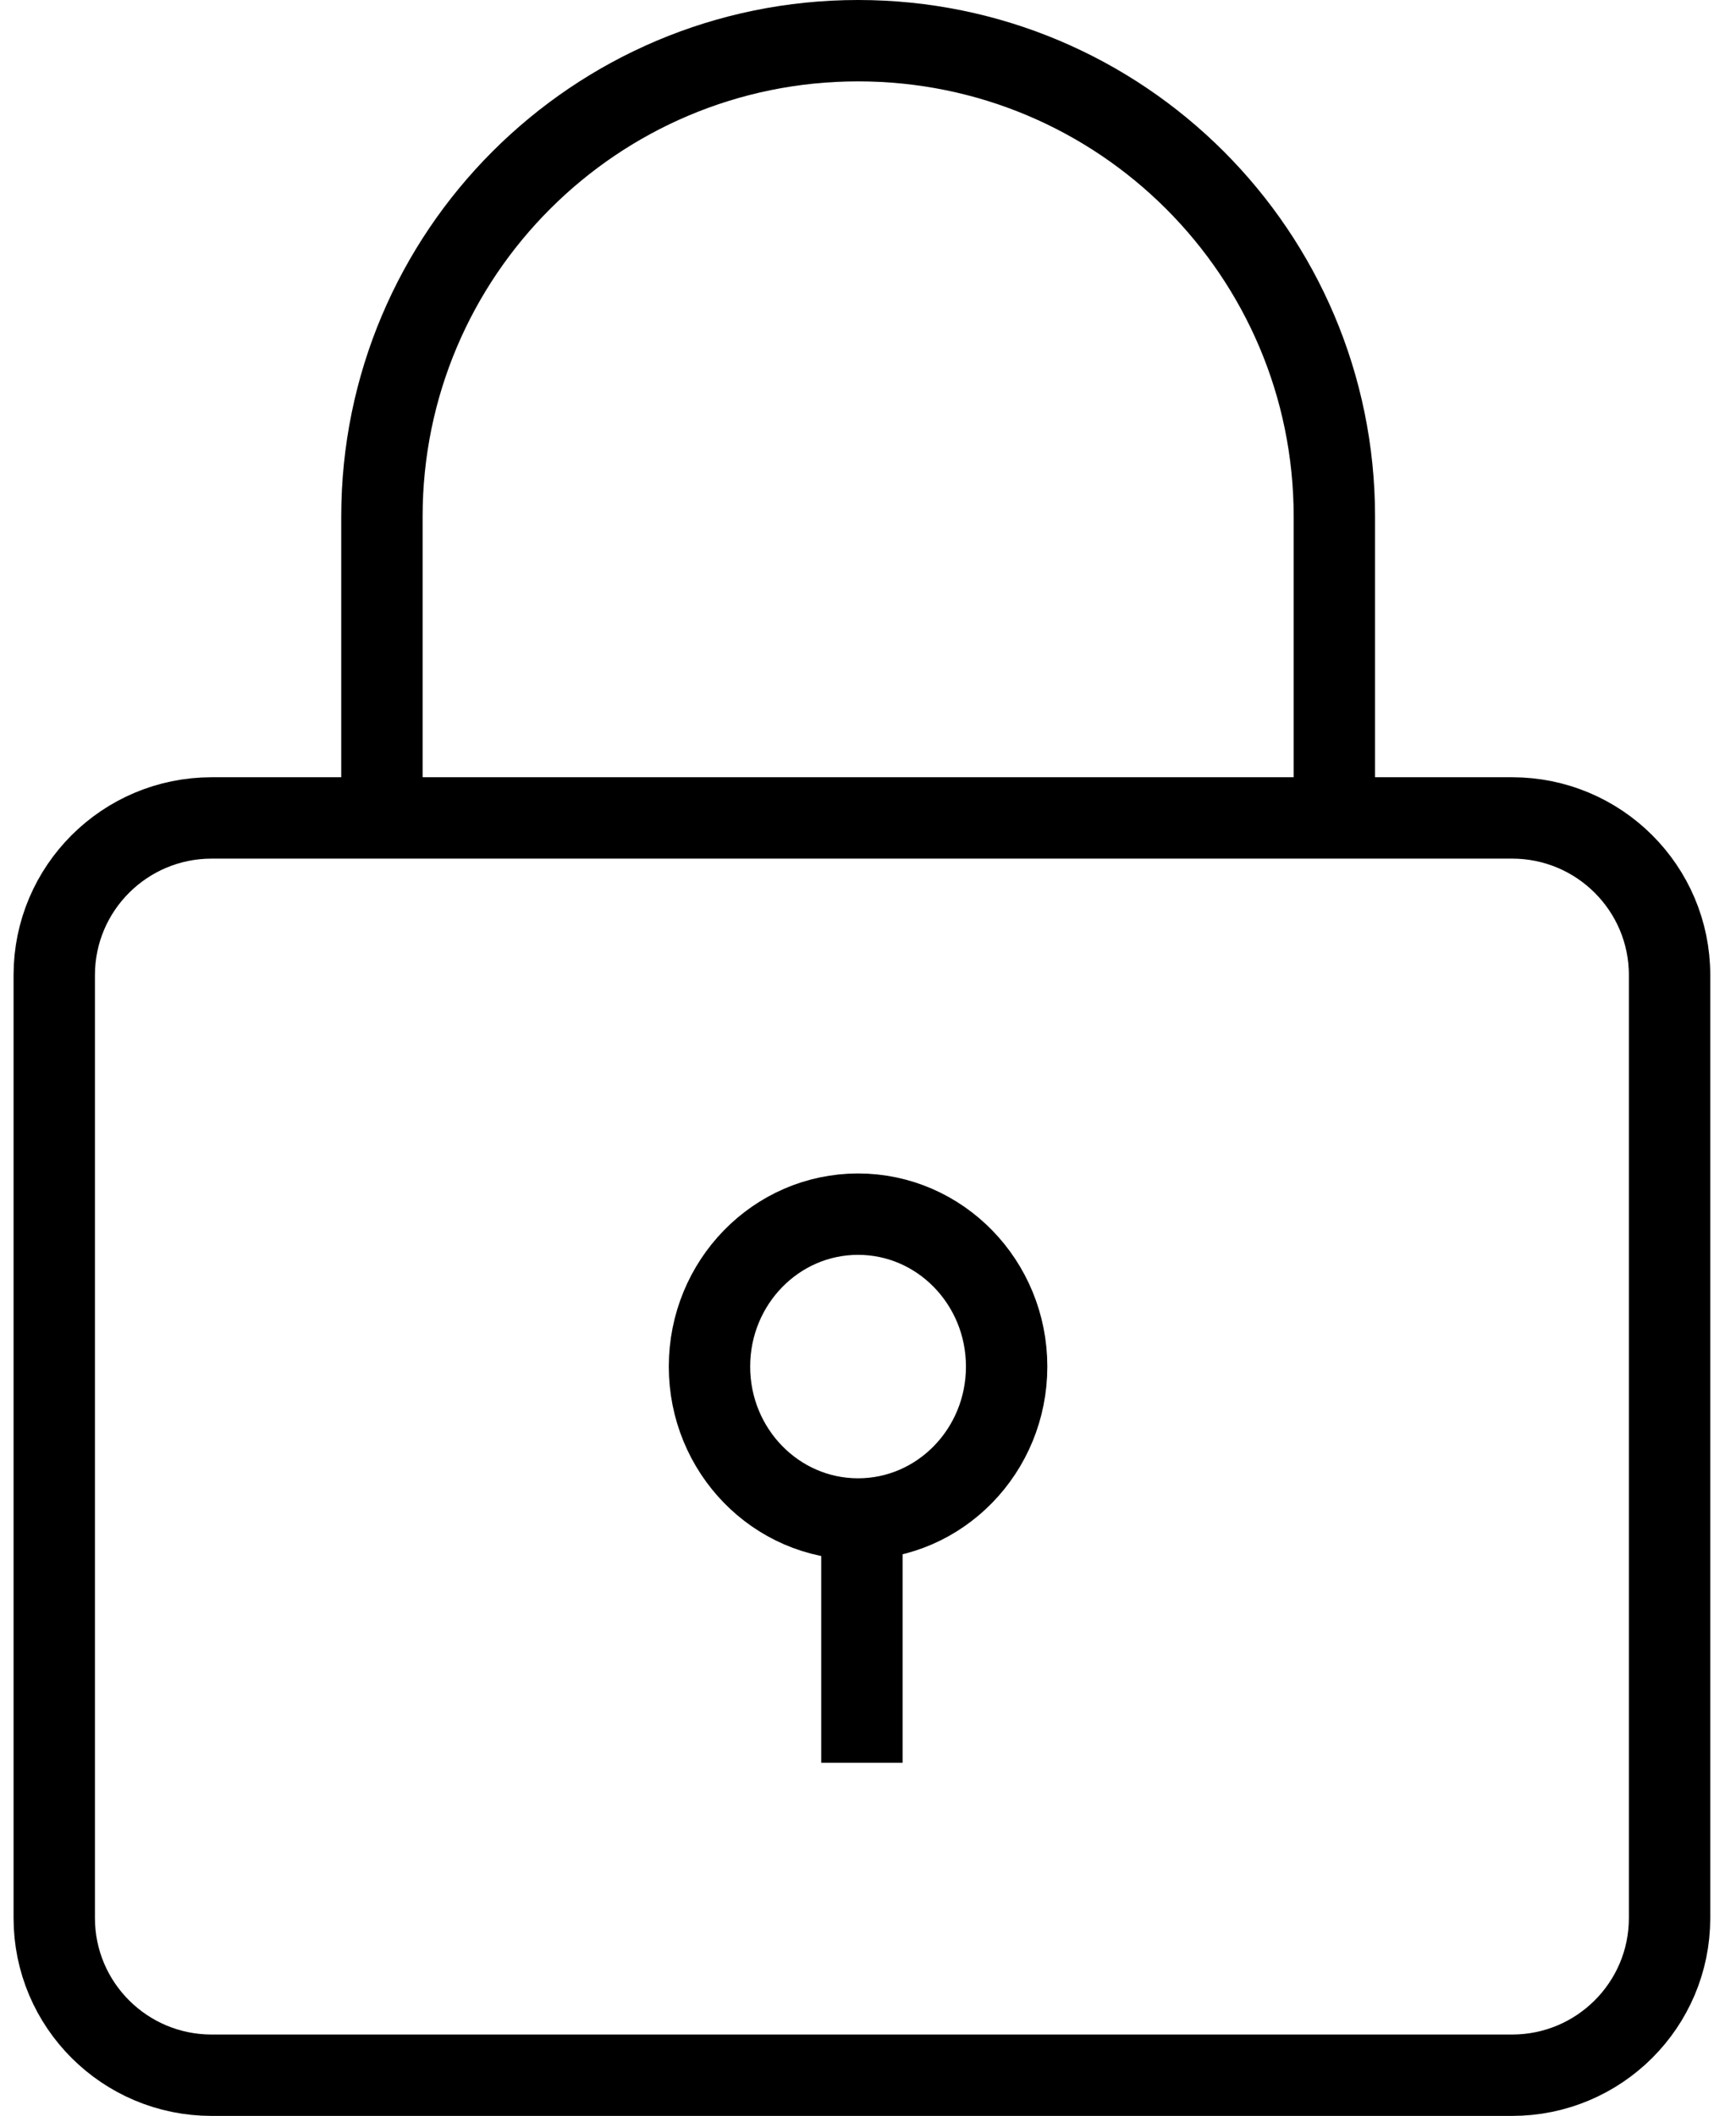 <svg width="64" height="78" viewBox="0 0 64 78" fill="none" xmlns="http://www.w3.org/2000/svg">
<path d="M55.745 76.5H7.804C4.6 76.5 2 73.907 2 70.706V35.946C2 32.747 4.598 30.152 7.804 30.152H55.747C58.951 30.152 61.551 32.745 61.551 35.946V70.708C61.549 73.907 58.951 76.5 55.745 76.5Z" stroke="currentColor" stroke-width="3" stroke-miterlimit="10"/>
<path d="M49.193 30.152V19.045C49.193 9.356 41.332 1.5 31.636 1.5C21.941 1.5 14.08 9.356 14.08 19.045V30.152" stroke="currentColor" stroke-width="3" stroke-miterlimit="10"/>
<path d="M31.634 55.995C34.659 55.995 37.111 53.479 37.111 50.377C37.111 47.274 34.659 44.758 31.634 44.758C28.609 44.758 26.156 47.274 26.156 50.377C26.156 53.479 28.609 55.995 31.634 55.995Z" stroke="currentColor" stroke-width="3" stroke-miterlimit="10"/>
<path d="M31.775 64.983V55.995" stroke="currentColor" stroke-width="3" stroke-miterlimit="10"/>
</svg>
